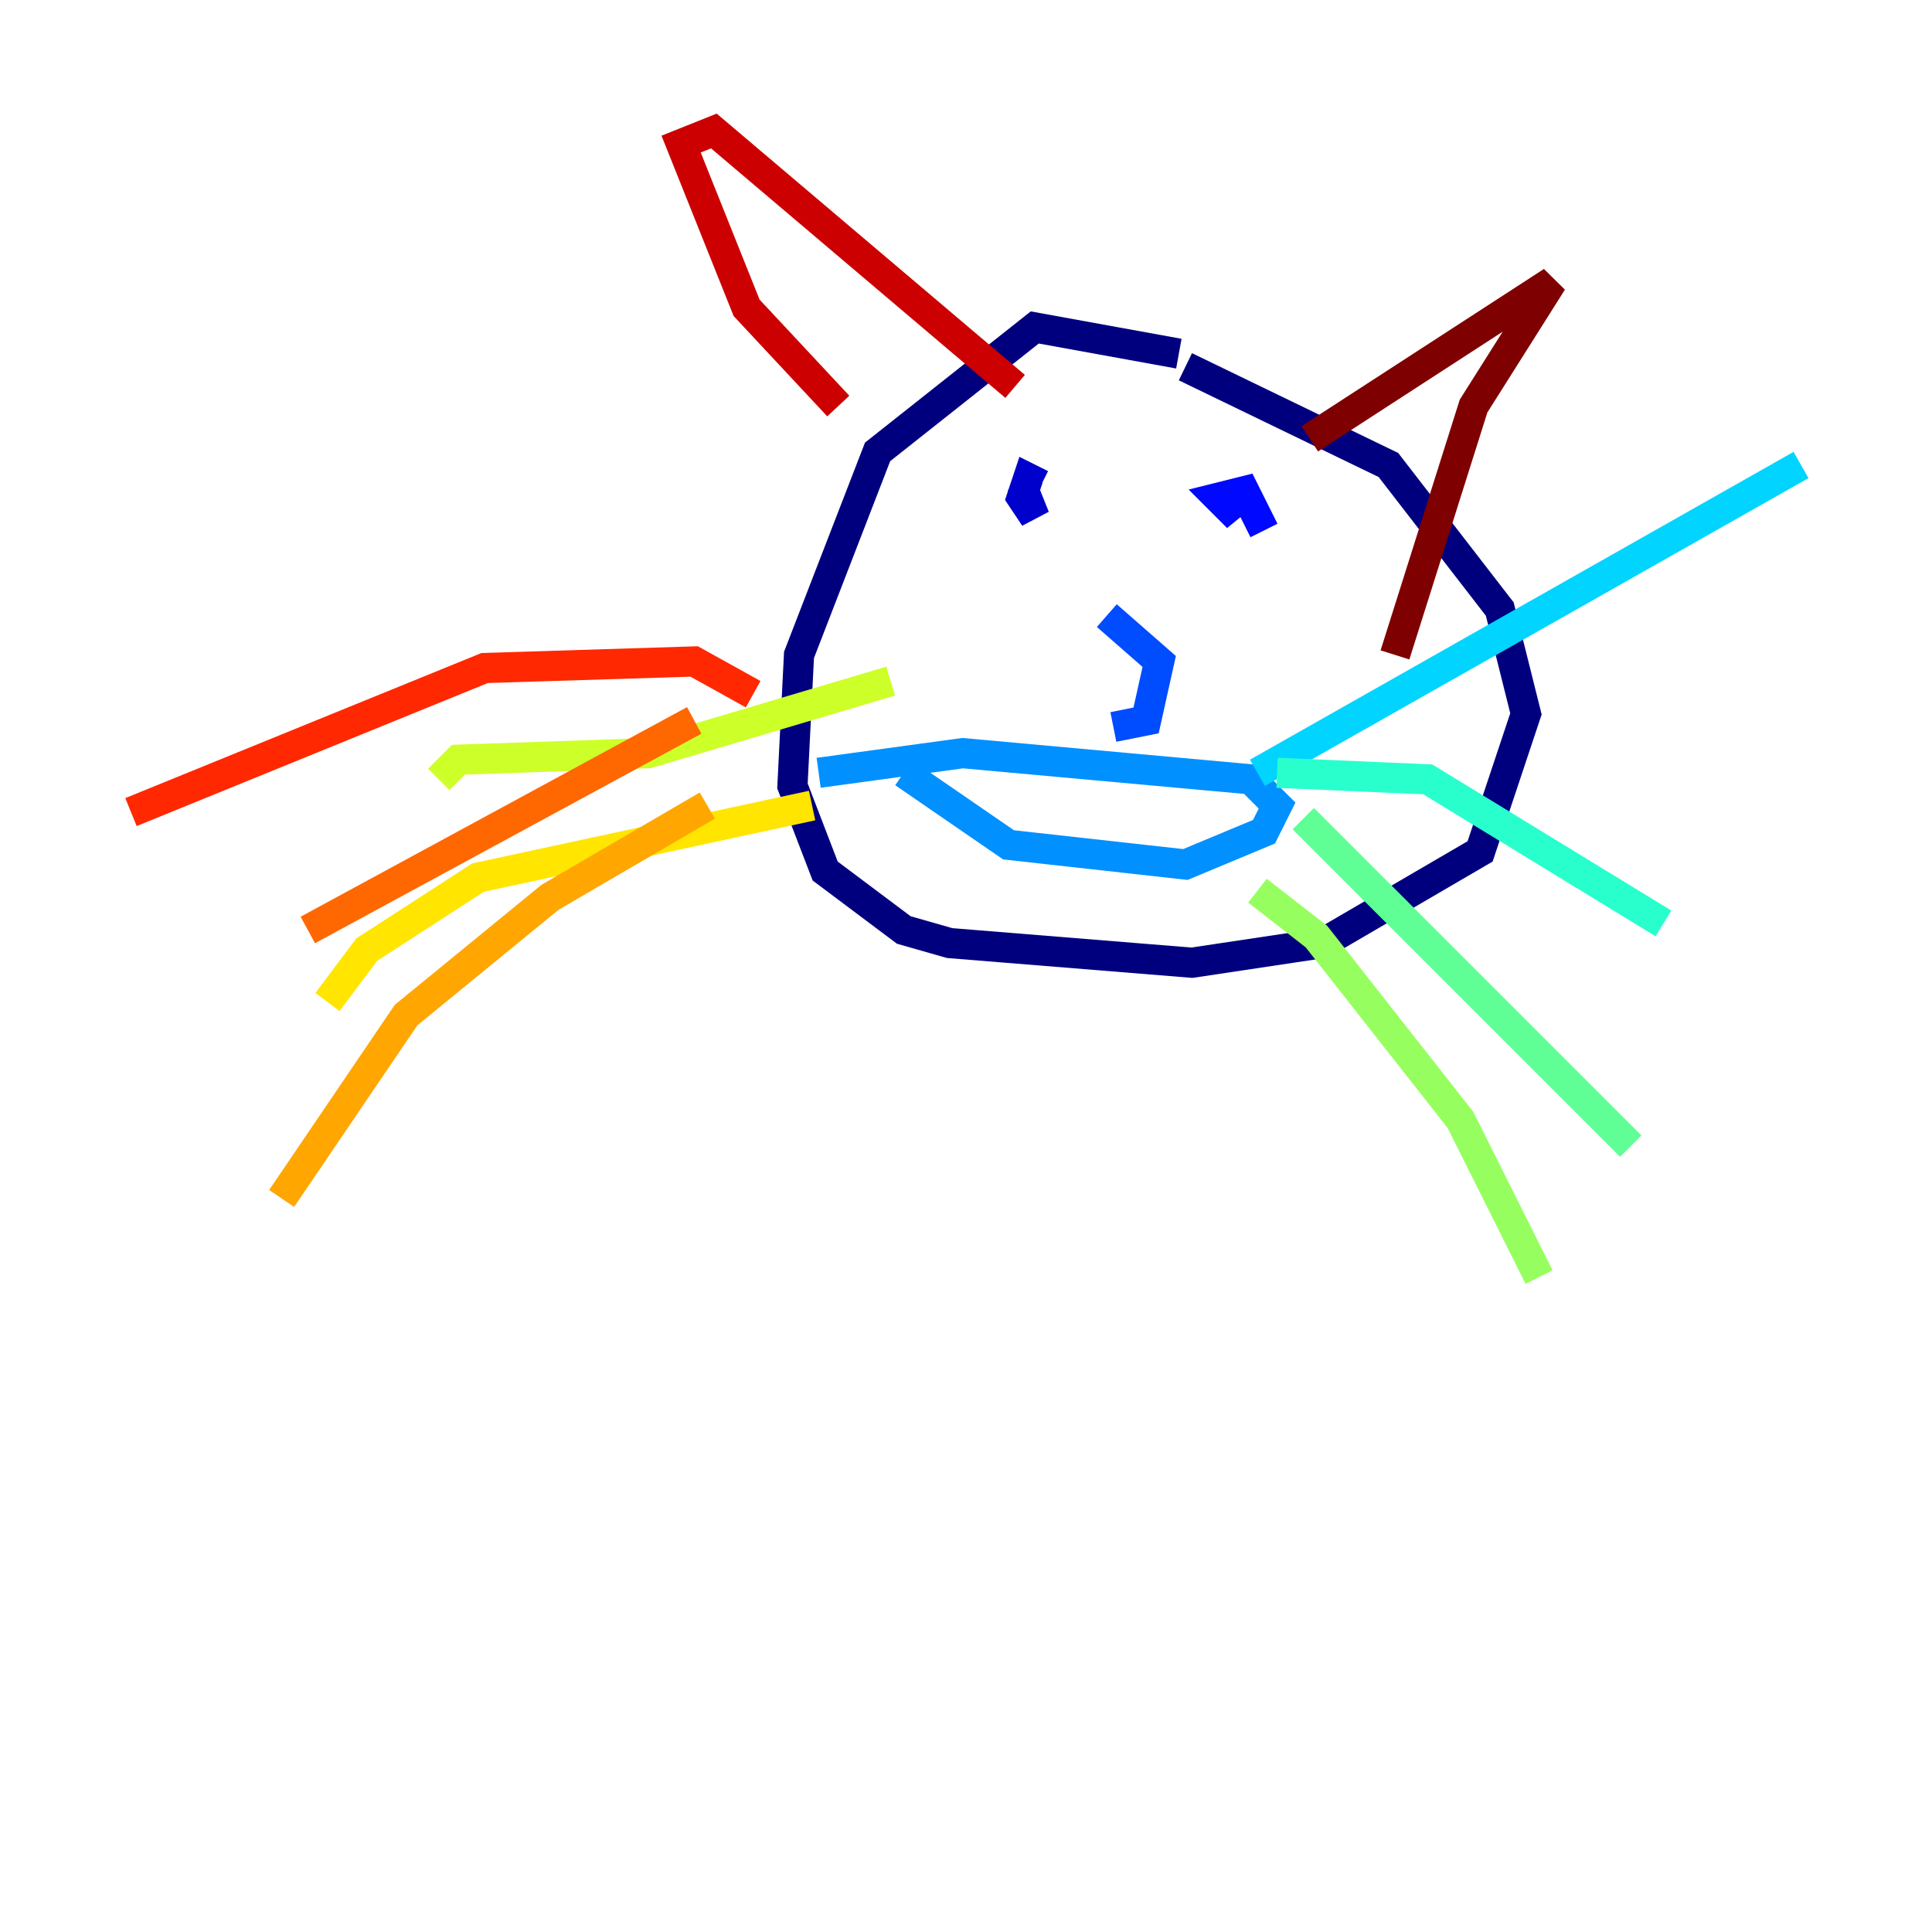 <?xml version="1.0" encoding="utf-8" ?>
<svg baseProfile="tiny" height="128" version="1.2" viewBox="0,0,128,128" width="128" xmlns="http://www.w3.org/2000/svg" xmlns:ev="http://www.w3.org/2001/xml-events" xmlns:xlink="http://www.w3.org/1999/xlink"><defs /><polyline fill="none" points="78.102,23.43 68.556,21.695 58.142,29.939 52.936,43.39 52.502,52.068 54.671,57.709 59.878,61.614 62.915,62.481 78.969,63.783 87.647,62.481 98.061,56.407 101.098,47.295 99.363,40.352 91.986,30.807 78.536,24.298" stroke="#00007f" stroke-width="2" /><polyline fill="none" points="68.99,32.108 68.122,31.675 67.688,32.976 68.556,34.278 67.688,32.108" stroke="#0000cc" stroke-width="2" /><polyline fill="none" points="83.742,35.146 82.441,32.542 80.705,32.976 82.007,34.278 81.139,32.976" stroke="#0008ff" stroke-width="2" /><polyline fill="none" points="73.329,40.786 76.8,43.824 75.932,47.729 73.763,48.163" stroke="#004cff" stroke-width="2" /><polyline fill="none" points="59.878,51.2 66.82,55.973 78.536,57.275 83.742,55.105 84.61,53.37 82.875,51.634 63.783,49.898 54.237,51.2" stroke="#0090ff" stroke-width="2" /><polyline fill="none" points="83.308,51.2 119.322,30.807" stroke="#00d4ff" stroke-width="2" /><polyline fill="none" points="84.61,51.2 94.59,51.634 110.21,61.18" stroke="#29ffcd" stroke-width="2" /><polyline fill="none" points="86.346,54.237 108.041,75.932" stroke="#5fff96" stroke-width="2" /><polyline fill="none" points="83.308,59.01 87.214,62.047 96.759,74.197 101.966,84.61" stroke="#96ff5f" stroke-width="2" /><polyline fill="none" points="59.01,45.125 42.956,49.898 30.373,50.332 29.071,51.634" stroke="#cdff29" stroke-width="2" /><polyline fill="none" points="53.803,53.37 31.675,58.142 24.298,62.915 21.695,66.386" stroke="#ffe500" stroke-width="2" /><polyline fill="none" points="46.861,53.37 36.447,59.444 26.902,67.254 18.658,79.403" stroke="#ffa600" stroke-width="2" /><polyline fill="none" points="45.993,47.729 20.393,61.614" stroke="#ff6700" stroke-width="2" /><polyline fill="none" points="49.898,45.993 45.993,43.824 32.108,44.258 8.678,53.803" stroke="#ff2800" stroke-width="2" /><polyline fill="none" points="55.539,26.902 49.464,20.393 45.125,9.546 47.295,8.678 67.254,25.6" stroke="#cc0000" stroke-width="2" /><polyline fill="none" points="86.78,29.071 102.834,18.658 97.627,26.902 92.42,43.39" stroke="#7f0000" stroke-width="2" /></svg>